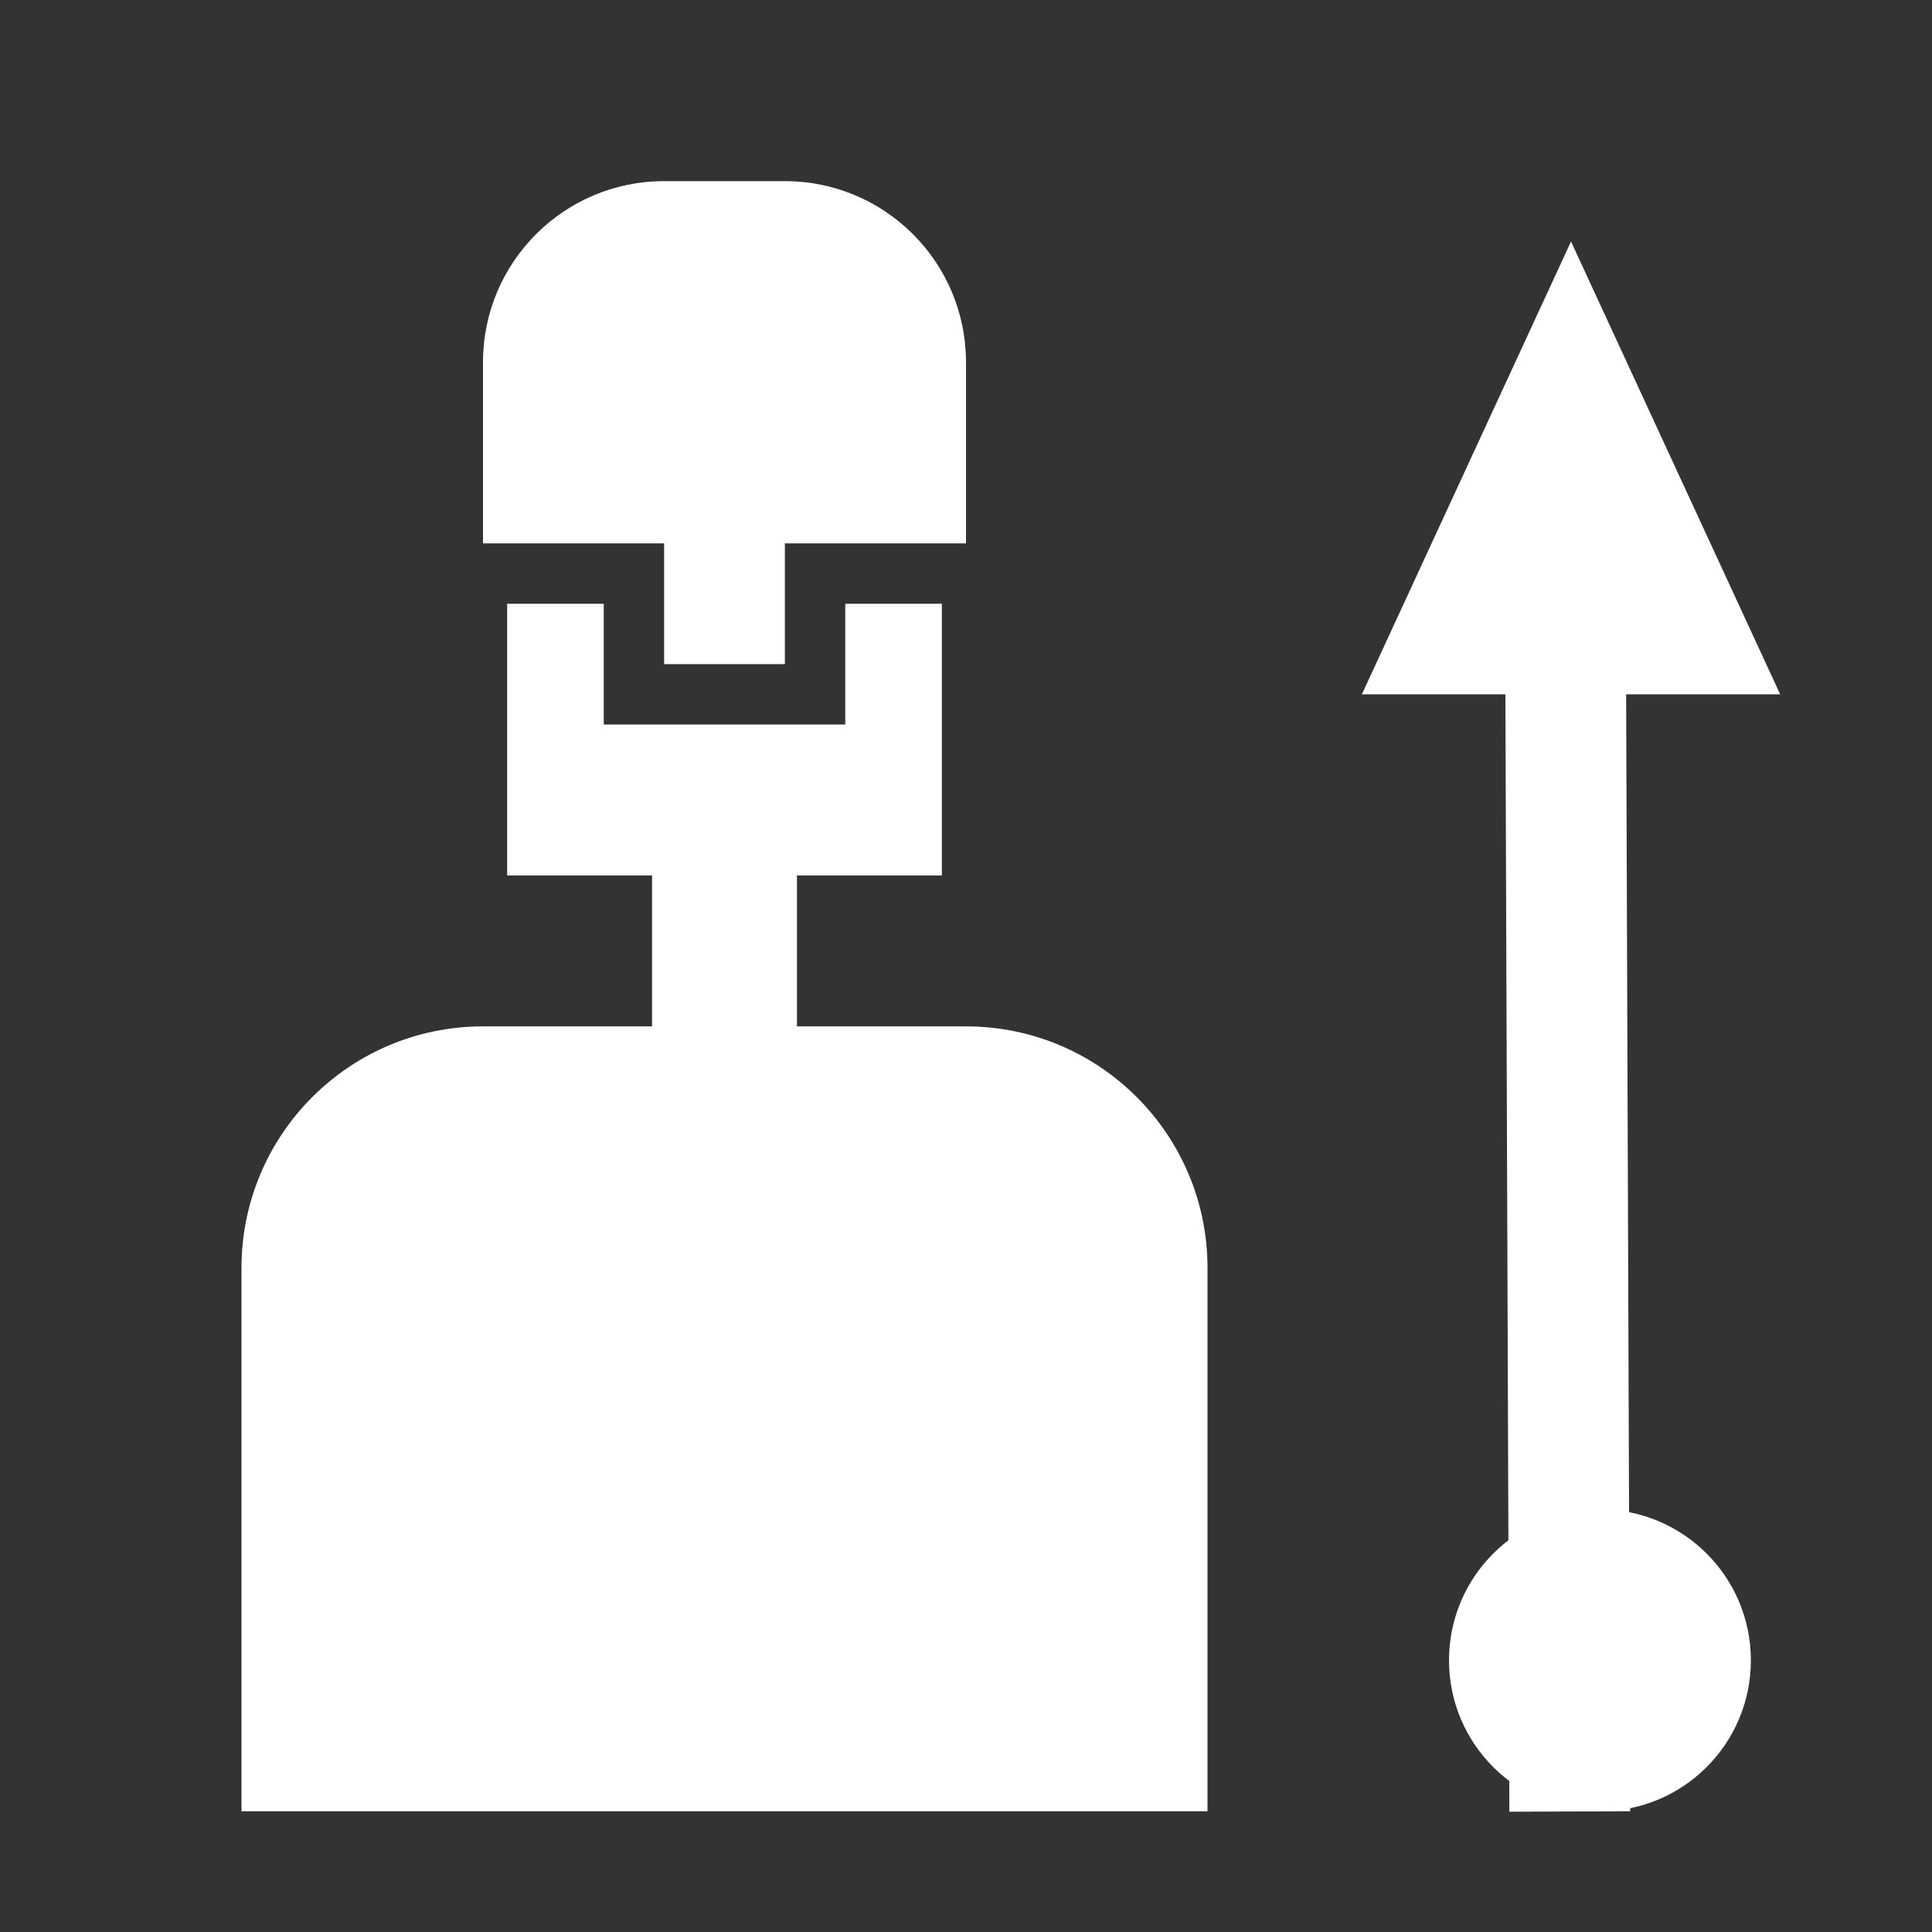 <svg width="32" height="32" viewBox="0 0 32 32" fill="none" xmlns="http://www.w3.org/2000/svg">
<rect x="0" y="0" width="32" height="32" fill="#333333" stroke="none"/>
<g clip-path="url(#clip0_409_306)">
<path d="M8 6C8 4.343 9.343 3 11 3H13C14.657 3 16 4.343 16 6V9H8V6Z" fill="white"/>
<line x1="26" y1="30.004" x2="25.92" y2="7.589" stroke="white" stroke-width="2"/>
<path d="M26.021 4L29.485 11.5H22.557L26.021 4Z" fill="white"/>
<circle cx="26.5" cy="27.5" r="2.5" fill="white"/>
<path fill-rule="evenodd" clip-rule="evenodd" d="M10 10H8.4V14.5H10.8V17H8C5.791 17 4 18.791 4 21V30H20V21C20 18.791 18.209 17 16 17H13.2V14.5H15.6V10H14V12H10V10Z" fill="white"/>
<rect x="11" y="8" width="2" height="3" fill="white"/>
</g>
<defs>
<clipPath id="clip0_409_306">
<rect width="32" height="32" fill="white"/>
</clipPath>
</defs>
</svg>
